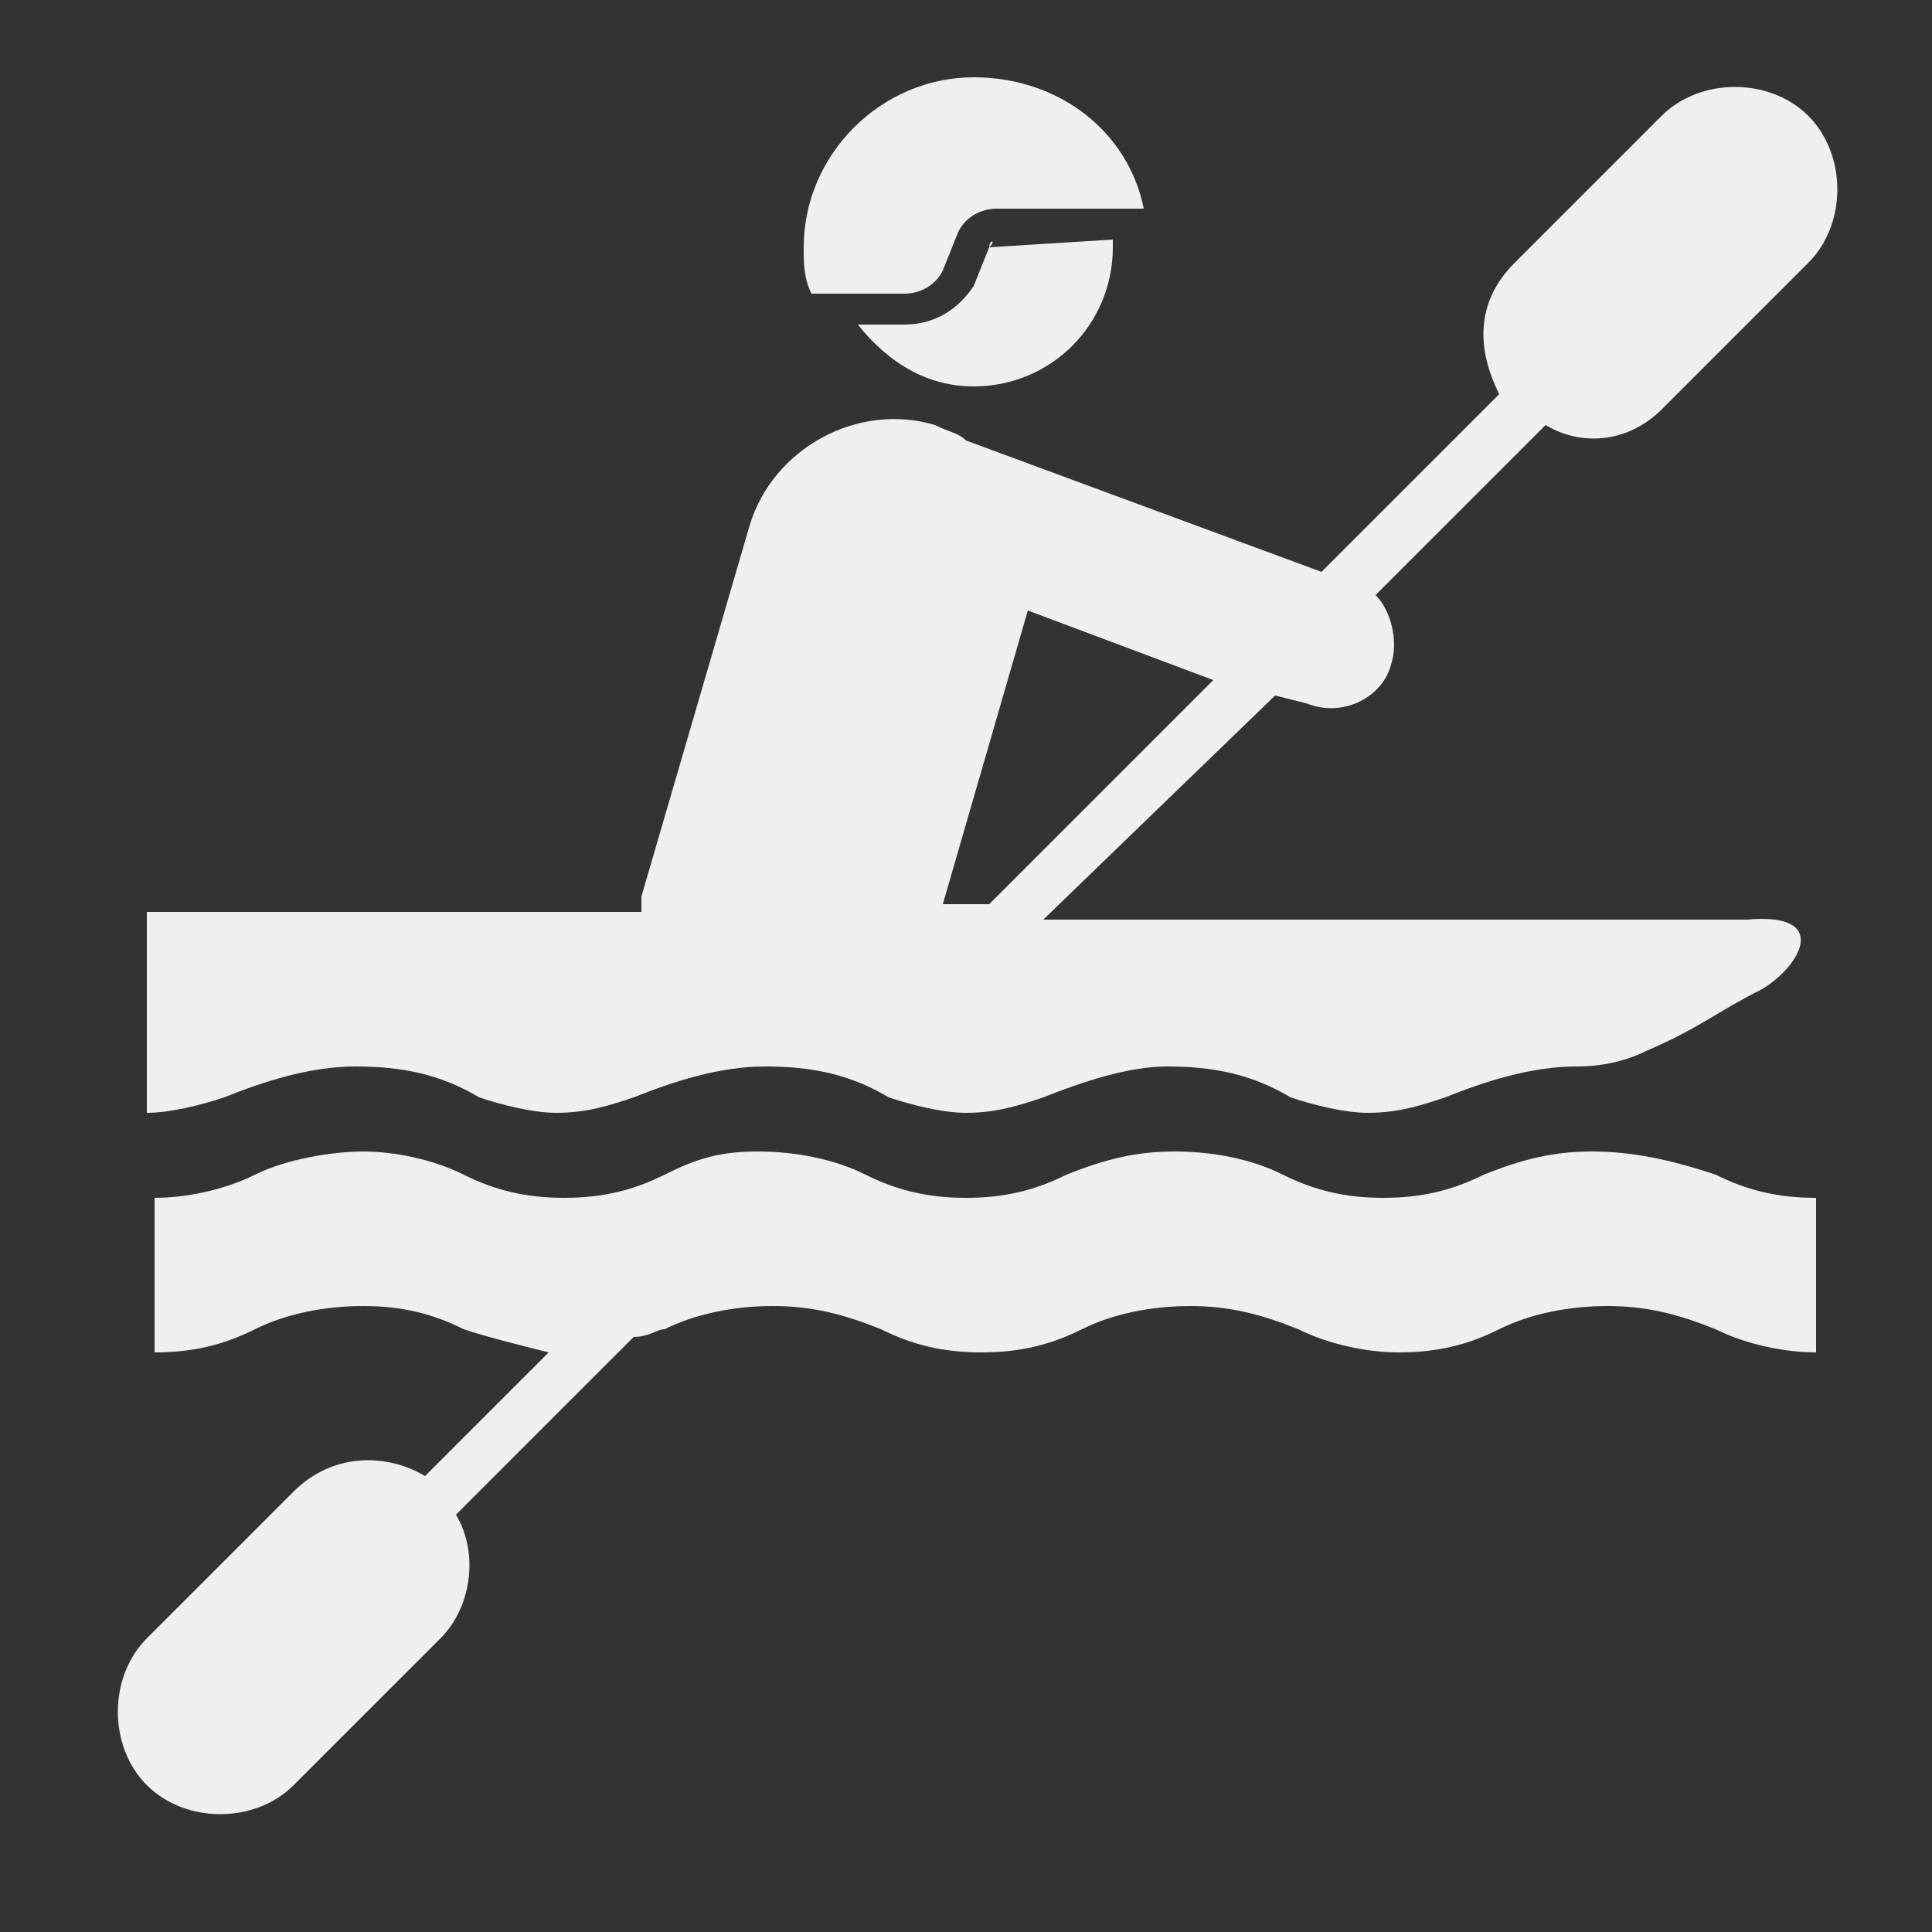 <?xml version="1.0" encoding="utf-8"?>
<!-- Generator: Adobe Illustrator 17.1.0, SVG Export Plug-In . SVG Version: 6.00 Build 0)  -->
<!DOCTYPE svg PUBLIC "-//W3C//DTD SVG 1.1//EN" "http://www.w3.org/Graphics/SVG/1.1/DTD/svg11.dtd">
<svg version="1.1" id="Calque_1" xmlns="http://www.w3.org/2000/svg" xmlns:xlink="http://www.w3.org/1999/xlink" x="0px" y="0px"
	 viewBox="0 0 25 25" enable-background="new 0 0 25 25" xml:space="preserve">
<rect x="0" y="0" width="25" height="25" fill="#333333" stroke="none"/>
<path fill="#EFEFED" d="M20.6,14.9c-0.5,0-0.9,0.1-1.4,0.3c-0.4,0.2-0.8,0.3-1.3,0.3c-0.5,0-0.9-0.1-1.3-0.3
	c-0.4-0.2-0.9-0.3-1.4-0.3c-0.5,0-0.9,0.1-1.4,0.3c-0.4,0.2-0.8,0.3-1.3,0.3c-0.5,0-0.9-0.1-1.3-0.3c-0.4-0.2-0.9-0.3-1.4-0.3
	S9,15,8.6,15.2c-0.4,0.2-0.8,0.3-1.3,0.3c-0.5,0-0.9-0.1-1.3-0.3c-0.4-0.2-0.9-0.3-1.3-0.3S3.7,15,3.3,15.2
	c-0.4,0.2-0.9,0.3-1.3,0.3v2c0.5,0,0.9-0.1,1.3-0.3c0.4-0.2,0.9-0.3,1.4-0.3S5.6,17,6,17.2c0.3,0.1,0.7,0.2,1.1,0.3l-1.6,1.6
	c-0.5-0.3-1.2-0.3-1.7,0.2l-1.9,1.9c-0.5,0.5-0.5,1.4,0,1.9c0.5,0.5,1.4,0.5,1.9,0l1.9-1.9c0.4-0.4,0.5-1.1,0.2-1.6l2.3-2.3
	c0.2,0,0.3-0.1,0.4-0.1C9,17,9.5,16.9,10,16.9s0.9,0.1,1.4,0.3c0.4,0.2,0.8,0.3,1.3,0.3c0.5,0,0.9-0.1,1.3-0.3
	c0.4-0.2,0.9-0.3,1.4-0.3c0.5,0,0.9,0.1,1.4,0.3c0.4,0.2,0.9,0.3,1.3,0.3c0.5,0,0.9-0.1,1.3-0.3c0.4-0.2,0.9-0.3,1.4-0.3
	c0.5,0,0.9,0.1,1.4,0.3c0.4,0.2,0.9,0.3,1.3,0.3v-2c-0.5,0-0.9-0.1-1.3-0.3C21.6,15,21.1,14.9,20.6,14.9z"/>
<path fill="#EFEFED" d="M21.5,5.3l1.9-1.9c0.5-0.5,0.5-1.4,0-1.9c-0.5-0.5-1.4-0.5-1.9,0l-1.9,1.9c-0.5,0.5-0.5,1.1-0.2,1.7
	l-2.3,2.3l-4.6-1.7c-0.1-0.1-0.2-0.1-0.4-0.2c-1-0.3-2.1,0.3-2.4,1.3l-1.4,4.8c0,0.1,0,0.1,0,0.2H1.9v2.6c0.3,0,0.7-0.1,1-0.2
	c0.5-0.2,1.1-0.4,1.7-0.4s1.1,0.1,1.6,0.4c0.3,0.1,0.7,0.2,1,0.2c0.4,0,0.7-0.1,1-0.2c0.5-0.2,1.1-0.4,1.7-0.4
	c0.6,0,1.1,0.1,1.6,0.4c0.3,0.1,0.7,0.2,1,0.2c0.4,0,0.7-0.1,1-0.2c0.5-0.2,1.1-0.4,1.6-0.4c0.6,0,1.1,0.1,1.6,0.4
	c0.3,0.1,0.7,0.2,1,0.2c0.4,0,0.7-0.1,1-0.2c0.5-0.2,1.1-0.4,1.7-0.4c0.1,0,0.5,0,0.9-0.2c0.7-0.3,0.9-0.5,1.5-0.8
	c0.5-0.3,0.9-1-0.2-0.9c-0.3,0-9.1,0-9.1,0L16.5,9l0.4,0.1c0.5,0.2,1-0.1,1.1-0.5c0.1-0.3,0-0.7-0.2-0.9L20,5.5
	C20.5,5.8,21.1,5.7,21.5,5.3z M12.8,11.7h-0.6l1.1-3.8l2.4,0.9L12.8,11.7z"/>
<path fill="#EFEFED" d="M12.8,3.2l-0.2,0.5c-0.2,0.3-0.5,0.5-0.9,0.5h-0.6C11.5,4.7,12,5,12.6,5c1,0,1.8-0.8,1.8-1.8V3.1L12.8,3.2
	C12.9,3.1,12.8,3.1,12.8,3.2z"/>
<path fill="#EFEFED" d="M11.7,3.8c0.2,0,0.4-0.1,0.5-0.3L12.4,3c0.1-0.2,0.3-0.3,0.5-0.3h1.9c-0.2-1-1.1-1.7-2.2-1.7
	c-1.2,0-2.2,1-2.2,2.2c0,0.2,0,0.4,0.1,0.6H11.7z"/>
</svg>
